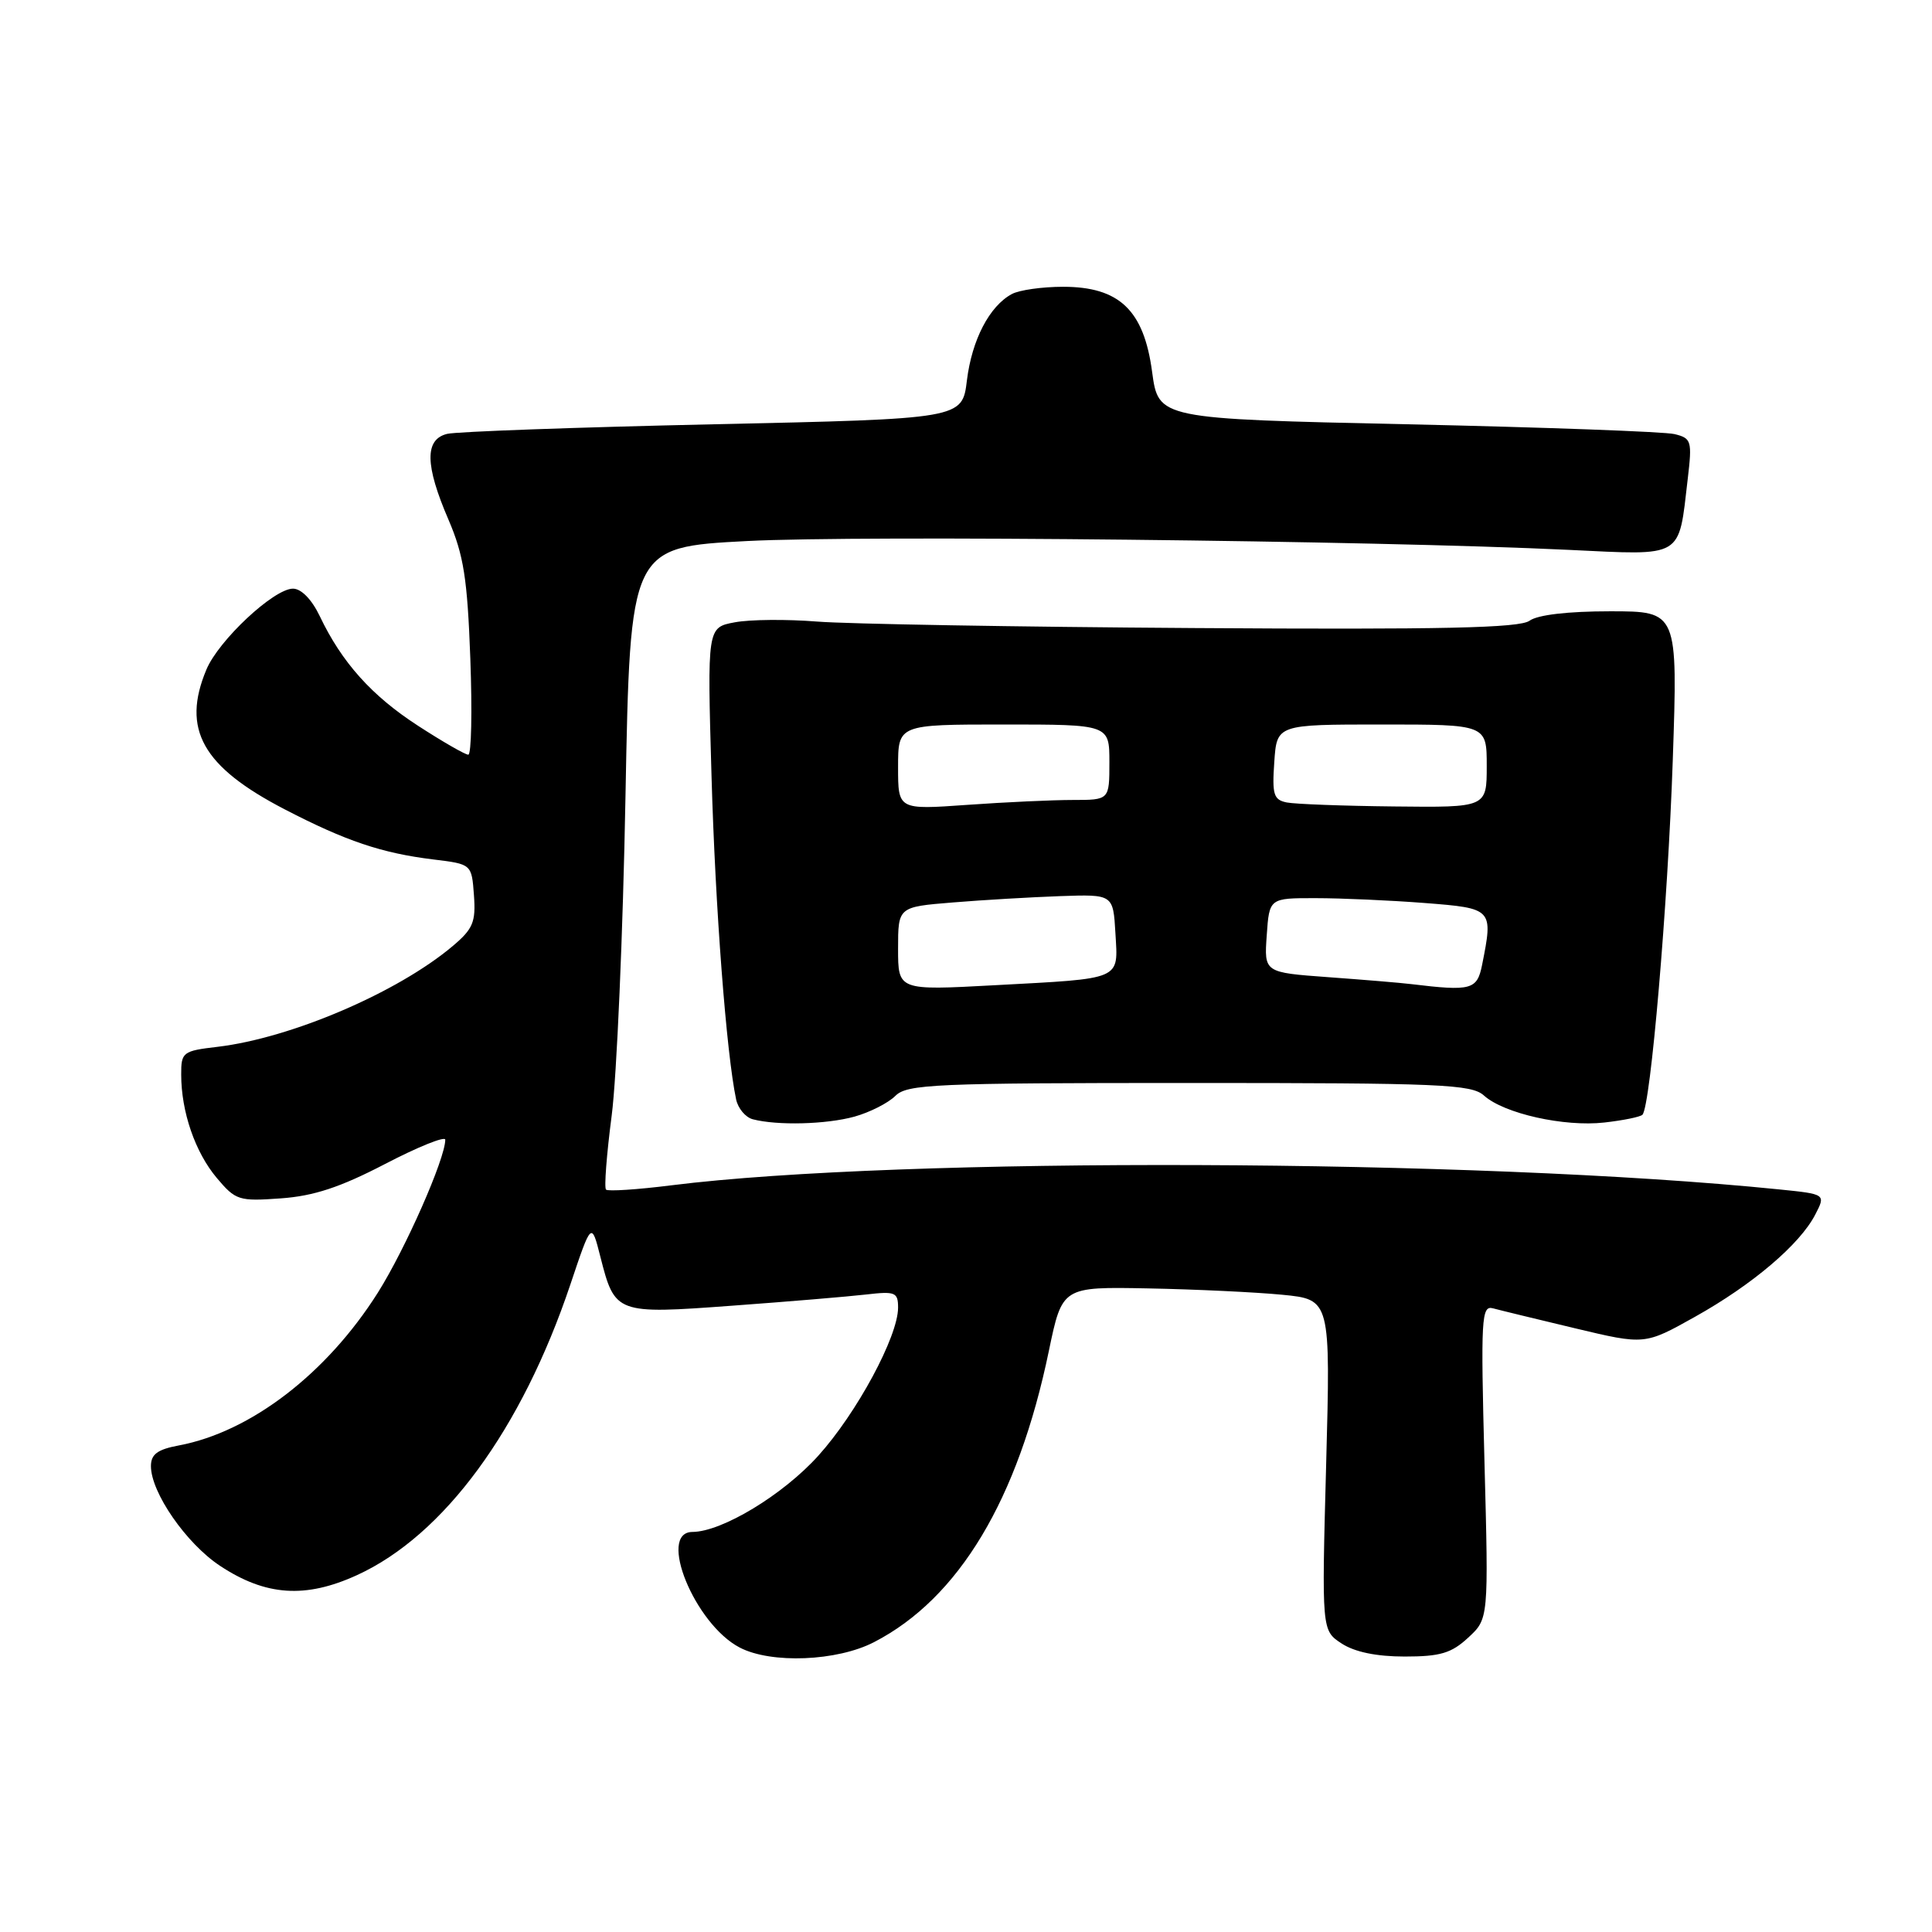 <?xml version="1.0" encoding="UTF-8" standalone="no"?>
<!DOCTYPE svg PUBLIC "-//W3C//DTD SVG 1.1//EN" "http://www.w3.org/Graphics/SVG/1.1/DTD/svg11.dtd" >
<svg xmlns="http://www.w3.org/2000/svg" xmlns:xlink="http://www.w3.org/1999/xlink" version="1.1" viewBox="0 0 256 256">
 <g >
 <path fill="currentColor"
d=" M 115.82 217.59 C 127.05 211.79 134.89 198.73 138.98 179.00 C 140.75 170.50 140.75 170.50 152.12 170.72 C 158.38 170.84 166.38 171.22 169.90 171.56 C 176.31 172.19 176.31 172.19 175.72 194.12 C 175.13 216.04 175.13 216.04 177.77 217.77 C 179.50 218.90 182.39 219.50 186.13 219.50 C 190.83 219.50 192.32 219.06 194.54 217.00 C 197.25 214.50 197.25 214.50 196.70 193.71 C 196.20 174.61 196.29 172.95 197.83 173.36 C 198.75 173.61 203.65 174.80 208.72 176.01 C 217.94 178.21 217.94 178.21 224.60 174.48 C 232.22 170.22 238.49 164.89 240.53 160.94 C 241.93 158.23 241.93 158.23 235.72 157.60 C 195.64 153.53 119.33 153.26 88.96 157.06 C 84.45 157.63 80.55 157.88 80.30 157.63 C 80.04 157.37 80.38 152.97 81.05 147.83 C 81.72 142.70 82.55 123.65 82.88 105.50 C 83.50 72.50 83.50 72.50 99.00 71.69 C 114.30 70.90 181.91 71.62 207.87 72.86 C 223.20 73.59 222.39 74.08 223.63 63.49 C 224.23 58.41 224.13 58.07 221.88 57.52 C 220.57 57.20 204.65 56.62 186.50 56.22 C 153.50 55.50 153.50 55.50 152.66 49.27 C 151.57 41.10 148.32 38.00 140.86 38.00 C 138.11 38.00 135.06 38.43 134.08 38.96 C 131.11 40.55 128.78 45.03 128.12 50.41 C 127.50 55.50 127.50 55.50 94.50 56.22 C 76.35 56.62 60.49 57.19 59.25 57.49 C 56.25 58.22 56.31 61.64 59.43 68.87 C 61.44 73.56 61.93 76.64 62.32 87.25 C 62.58 94.26 62.46 100.00 62.05 100.00 C 61.64 100.00 58.65 98.28 55.41 96.18 C 49.26 92.20 45.29 87.78 42.36 81.62 C 41.31 79.43 39.92 78.00 38.82 78.00 C 36.29 78.00 28.97 84.84 27.35 88.72 C 24.04 96.62 26.81 101.58 37.72 107.24 C 45.82 111.44 50.57 113.04 57.40 113.88 C 62.50 114.50 62.50 114.50 62.80 118.62 C 63.06 122.19 62.68 123.09 59.96 125.38 C 52.66 131.52 38.58 137.55 28.82 138.71 C 24.21 139.25 24.00 139.42 24.01 142.39 C 24.01 147.32 25.86 152.68 28.72 156.08 C 31.23 159.06 31.65 159.19 37.21 158.79 C 41.58 158.48 45.09 157.32 51.03 154.23 C 55.41 151.95 59.00 150.51 59.00 151.02 C 59.00 153.52 53.72 165.49 50.07 171.28 C 43.29 182.01 33.22 189.74 23.69 191.53 C 20.86 192.06 20.00 192.70 20.00 194.27 C 20.00 197.77 24.68 204.52 29.14 207.47 C 35.19 211.48 40.48 211.84 47.31 208.71 C 58.83 203.44 69.12 189.42 75.58 170.19 C 78.37 161.87 78.37 161.87 79.55 166.52 C 81.48 174.09 81.62 174.15 97.04 173.01 C 104.44 172.47 112.41 171.80 114.75 171.53 C 118.63 171.08 119.00 171.23 119.00 173.27 C 119.00 177.09 113.52 187.25 108.42 192.90 C 103.75 198.08 95.66 202.97 91.75 202.99 C 87.07 203.02 92.05 215.21 98.02 218.31 C 102.18 220.48 110.92 220.13 115.82 217.59 Z  M 113.22 147.96 C 115.26 147.39 117.70 146.15 118.64 145.21 C 120.20 143.66 123.77 143.50 157.57 143.50 C 190.98 143.50 194.98 143.67 196.64 145.17 C 199.28 147.55 207.27 149.34 212.58 148.74 C 215.07 148.46 217.34 148.00 217.63 147.71 C 218.71 146.63 221.00 119.86 221.65 100.75 C 222.32 81.00 222.32 81.00 213.35 81.00 C 207.75 81.00 203.74 81.47 202.67 82.25 C 201.35 83.21 191.20 83.44 158.23 83.22 C 134.73 83.07 112.24 82.68 108.26 82.36 C 104.27 82.04 99.37 82.08 97.36 82.46 C 93.71 83.14 93.71 83.14 94.28 102.82 C 94.78 120.36 96.25 139.58 97.54 145.68 C 97.79 146.87 98.79 148.06 99.75 148.31 C 103.01 149.16 109.48 148.99 113.22 147.96 Z  M 119.00 125.71 C 119.00 120.17 119.00 120.17 126.25 119.58 C 130.24 119.25 136.65 118.88 140.50 118.74 C 147.50 118.50 147.50 118.50 147.80 123.67 C 148.16 129.93 148.85 129.63 131.75 130.55 C 119.00 131.24 119.00 131.24 119.00 125.71 Z  M 187.00 130.40 C 185.62 130.23 180.68 129.82 176.00 129.48 C 167.50 128.86 167.50 128.86 167.85 123.93 C 168.19 119.00 168.19 119.00 174.35 119.01 C 177.73 119.01 184.21 119.30 188.75 119.65 C 197.84 120.36 197.87 120.40 196.38 127.88 C 195.72 131.15 194.95 131.36 187.00 130.40 Z  M 119.00 101.65 C 119.00 96.00 119.00 96.00 133.00 96.00 C 147.00 96.00 147.00 96.00 147.00 101.00 C 147.00 106.00 147.00 106.00 142.15 106.00 C 139.49 106.00 133.19 106.29 128.15 106.65 C 119.00 107.30 119.00 107.30 119.00 101.65 Z  M 170.50 106.33 C 168.76 105.98 168.55 105.28 168.85 100.96 C 169.19 96.00 169.19 96.00 183.10 96.00 C 197.00 96.00 197.00 96.00 197.00 101.50 C 197.00 107.00 197.00 107.00 184.75 106.86 C 178.01 106.79 171.60 106.55 170.50 106.33 Z "/>
</g>
</svg>